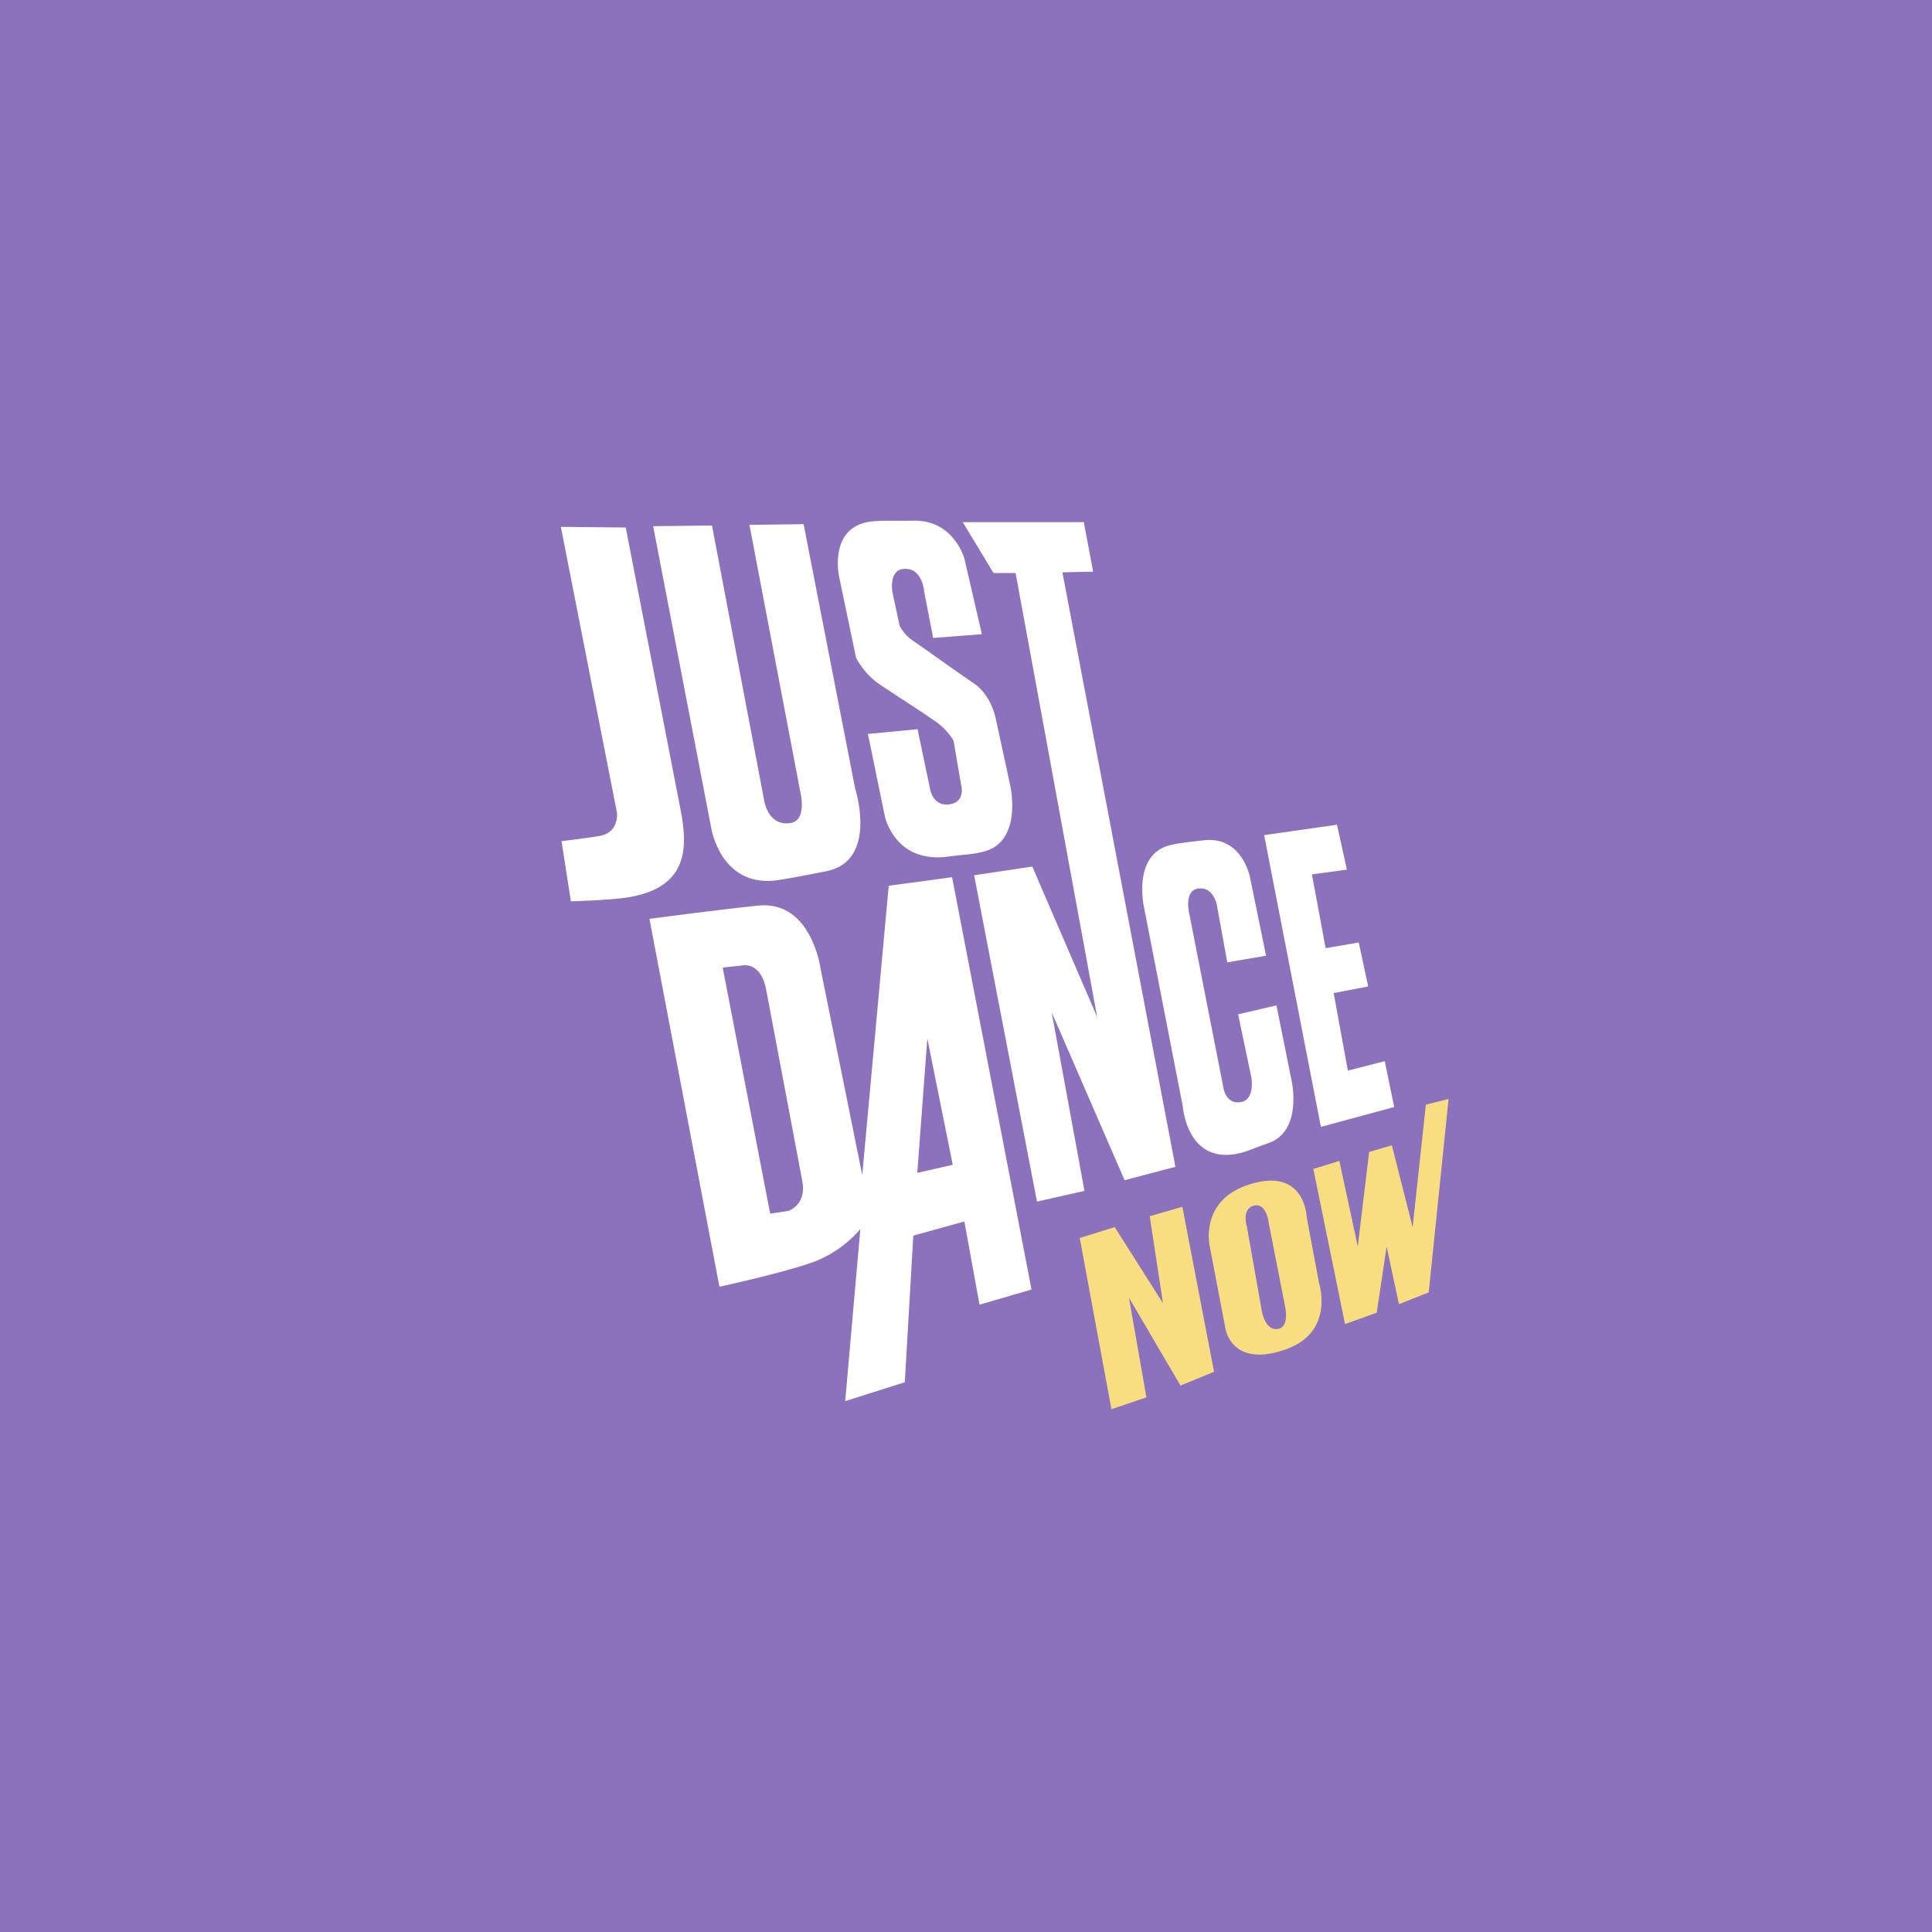 <svg xmlns="http://www.w3.org/2000/svg" viewBox="0 0 192 192">
  <rect width="100%" height="100%"
    style="fill:#8c72bd;stroke:none;opacity:1;stroke-linecap:round;stroke-linejoin:round;isolation:isolate" />
  <path
    d="m94.616 87.177-6.296.845-2.631 28.76-4.136-20.489s-.884-6.829-6.203-6.296c-3.611.361-10.808 1.316-10.808 1.316l6.955 36.56s6.332-1.37 9.304-2.445c2.964-1.071 4.7-3.29 4.7-3.29l-1.505 17.105 5.921-1.879.846-14.568 5.075-1.409 1.505 8.27 5.169-1.503zM73.988 95.92c.564-.007 1.741.25 2.152 2.426l3.588 19.006c.46 2.437-1.395 2.99-1.395 2.99l-1.795.267-4.718-24.455 1.86-.2s.12-.031.308-.034zm18.168 7.278 2.526 12.56-3.523.797z"
    style="opacity:1;fill:#fff;stroke:none;stroke-width:.653px;stroke-linecap:butt;stroke-linejoin:miter;stroke-opacity:1" />
  <path
    d="m103.054 119.412-6.246-32.43 5.781-.865 6.446 14.953-8.107-44.127h-2.193l-3.057-5.05h12.028l.93 4.917-3.056.067 11.23 59.079-5.05 1.33-7.244-16.681 3.257 17.743z"
    style="fill:#fff;stroke:none;stroke-width:.653px;stroke-linecap:butt;stroke-linejoin:miter;stroke-opacity:1" />
  <path
    d="m86.252 72.939 4.934-.47 1.27 6.062s.314 1.628 1.879 1.41c1.7-.238 1.175-1.974 1.175-1.974l-.752-4.37s-.59-1.059-1.692-1.833c-1.831-1.286-3.735-2.465-5.592-3.712-1.658-1.113-2.397-2.679-2.397-2.679l-1.691-8.082s-1.152-5.194 3.524-5.498c1.282-.084 2.57-.014 3.853-.047 4.024-.105 5.075 3.759 5.075 3.759l1.74 7.519-4.841.375-.893-4.605s-.159-2.439-2.067-2.255c-1.509.145-1.081 2.35-1.081 2.35l.705 3.289s.367.838 1.268 1.456c2.05 1.407 4.048 2.888 6.11 4.277 1.73 1.166 2.16 3.43 2.16 3.43l1.458 6.72s1.212 5.307-2.35 6.485c-1.174.388-2.443.38-3.665.564-5.428.818-6.438-3.948-6.438-3.948z"
    style="fill:#fff;stroke-width:.653" />
  <path
    d="m70.757 52.225 5.183 27.313s.35 2.578 2.592 2.26c1.743-.248.997-3.124.997-3.124l-5.05-26.516 5.382-.066 5.117 26.25s2.338 7.209-2.857 8.24c-1.547.308-3.095.611-4.652.864-5.813.946-6.779-5.117-6.779-5.117L64.91 52.291zM55.738 52.358l6.446.066s5.193 26.74 5.45 28.045c.78 3.963.643 7.721-5.184 8.705-1.68.284-5.715.4-5.715.4l-.93-5.982s2.578-.296 3.854-.532c1.866-.345 1.661-2.26 1.661-2.26zM125.631 82.995l5.639 28.994 7.284-1.974-.94-4.558-3.666.94-1.41-7.707 3.431-.658-.94-4.37-3.29.564-1.362-7.33 3.477-.47-.986-4.465zM123.046 100.805l3.807-.893 1.503 7.471s1.169 5.111-2.396 6.25c-.84.269-1.959.794-2.82.987-5.183 1.163-5.592-4.652-5.592-4.652l-3.853-19.783s-1.215-5.302 2.632-6.203c1.063-.25 2.158-.337 3.242-.47 3.88-.476 4.652 3.665 4.652 3.665l1.598 7.8-3.853.659-1.034-5.686s-.327-1.88-1.88-1.645c-1.461.221-.846 2.584-.846 2.584l3.337 17.011s.18 2 1.88 1.598c1.3-.308.94-2.397.94-2.397z"
    style="fill:#fff;stroke:none;stroke-width:.653px;stroke-linecap:butt;stroke-linejoin:miter;stroke-opacity:1" />
  <path
    d="m110.453 140.042-3.149-17.01 3.478-1.081 4.793 7.565-1.316-8.646 3.242-.94 3.149 16.4-3.336 1.363-5.123-8.74 1.74 9.915zM126.654 117.344c-.717-.054-1.594.061-2.668.425-4.82 1.63-3.759 6.108-3.759 6.108l1.551 8.13s.576 4.041 6.061 2.068c4.833-1.738 3.244-6.58 3.244-6.58l-1.223-6.532s-.099-3.388-3.206-3.62zm-1.782 2.44c1.036-.01 1.21 1.755 1.21 1.755l1.627 8.273s.482 2.09-.73 2.26c-1.306.182-1.595-1.862-1.595-1.862l-1.463-8.273s-.597-1.825.731-2.126a1.04 1.04 0 0 1 .22-.027zM130.518 116.17l2.585-.798 1.832 8.505 1.128-9.398 2.256-.658 2.067 8.13 1.316-12.171 2.256-.564-1.974 19.22-2.96 1.174-1.222-5.733-.987 6.58-3.148 1.127z"
    style="fill:#f9de81;stroke:none;stroke-width:.653px;stroke-linecap:butt;stroke-linejoin:miter;stroke-opacity:1" />
</svg>
